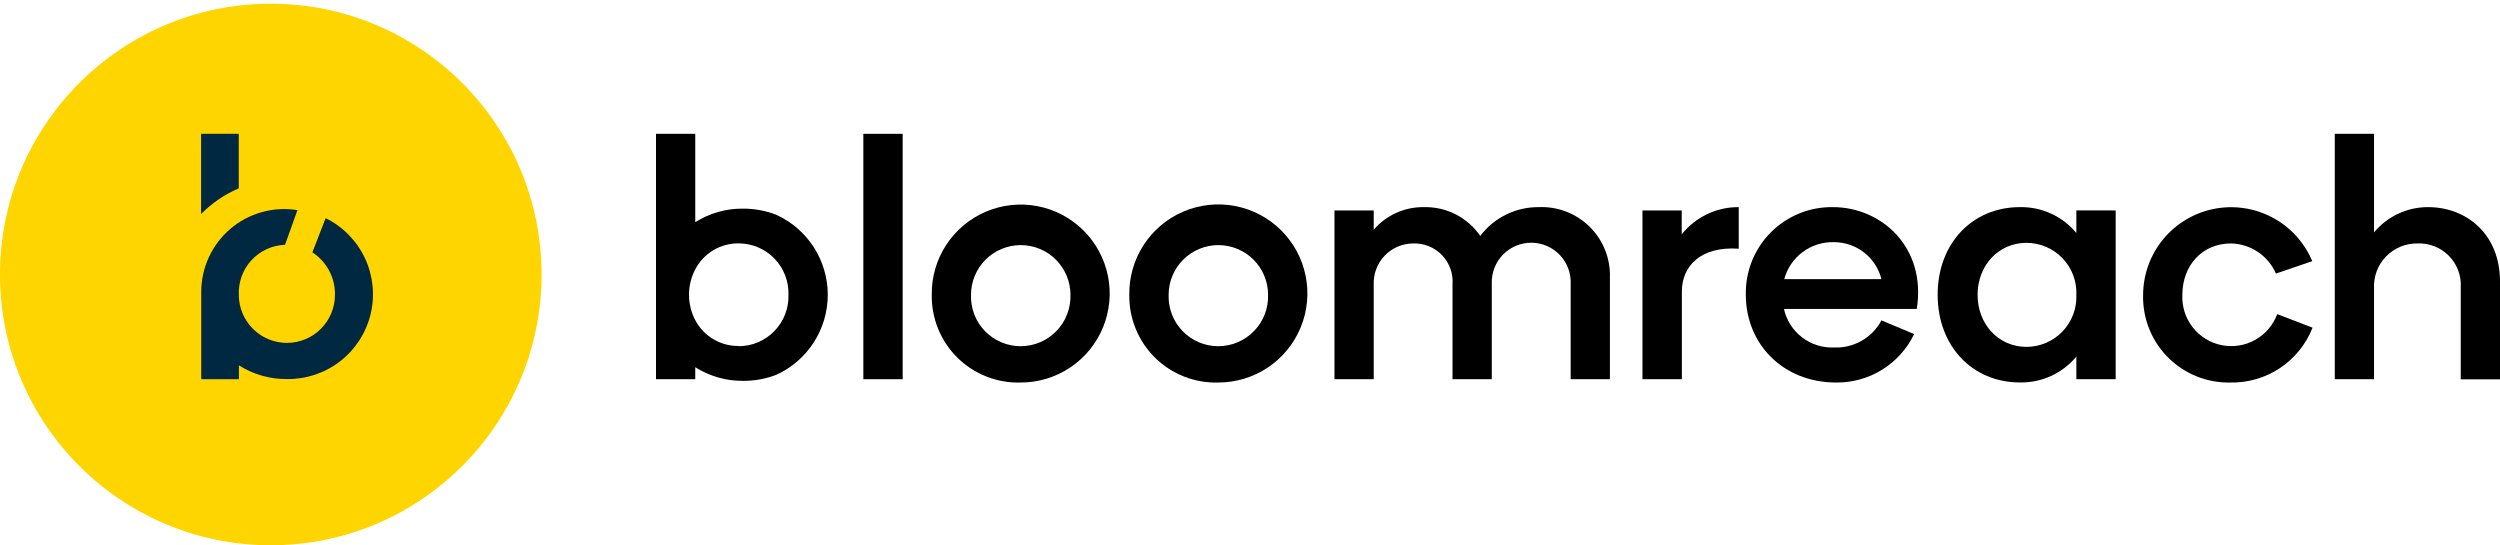 <svg width="509" height="111" viewBox="0 0 509 111" fill="none" xmlns="http://www.w3.org/2000/svg">
<path d="M183.784 27.245V77.207H175.777V27.245H183.784Z" fill="black"/>
<path d="M327.777 56.559V77.207H319.786V57.894C319.844 56.812 319.684 55.729 319.313 54.71C318.943 53.692 318.37 52.758 317.63 51.967C316.889 51.175 315.996 50.542 315.005 50.104C314.013 49.666 312.943 49.434 311.859 49.42C310.775 49.407 309.7 49.613 308.698 50.026C307.696 50.439 306.787 51.05 306.027 51.823C305.268 52.596 304.672 53.514 304.276 54.523C303.881 55.532 303.693 56.611 303.725 57.695V77.207H295.733V57.894C295.814 56.803 295.663 55.707 295.291 54.679C294.919 53.65 294.333 52.712 293.573 51.925C292.812 51.139 291.894 50.522 290.878 50.115C289.863 49.708 288.773 49.521 287.68 49.565C286.599 49.574 285.531 49.8 284.539 50.231C283.548 50.661 282.653 51.285 281.907 52.068C281.162 52.851 280.581 53.775 280.2 54.786C279.819 55.798 279.645 56.876 279.688 57.955V77.207H271.696V42.846H279.688V46.773C280.951 45.303 282.523 44.128 284.291 43.333C286.059 42.538 287.981 42.141 289.919 42.171C292.166 42.119 294.389 42.628 296.39 43.651C298.391 44.674 300.105 46.179 301.378 48.031C302.773 46.188 304.581 44.698 306.656 43.681C308.731 42.663 311.016 42.146 313.328 42.171C315.241 42.094 317.149 42.412 318.933 43.107C320.717 43.802 322.338 44.858 323.695 46.209C325.052 47.56 326.115 49.177 326.817 50.958C327.52 52.739 327.847 54.646 327.777 56.559V56.559Z" fill="black"/>
<path d="M354.008 42.171V50.638C346.338 50.102 342.427 54.105 342.427 59.367V77.207H334.404V42.846H342.396V47.709C343.785 45.965 345.552 44.561 347.564 43.602C349.576 42.642 351.779 42.153 354.008 42.171V42.171Z" fill="black"/>
<path d="M390.256 62.895H363.212C363.722 65.201 365.03 67.252 366.904 68.689C368.779 70.126 371.1 70.855 373.459 70.749C375.417 70.825 377.357 70.347 379.055 69.37C380.754 68.393 382.142 66.957 383.062 65.226L389.719 68.018C388.285 70.999 386.032 73.51 383.223 75.257C380.414 77.004 377.165 77.914 373.858 77.882C362.936 77.882 355.45 69.951 355.45 60.026C355.398 57.676 355.821 55.34 356.693 53.157C357.565 50.975 358.869 48.99 360.526 47.323C362.183 45.656 364.16 44.341 366.337 43.455C368.514 42.57 370.848 42.133 373.198 42.171C383.062 42.171 392.25 50.362 390.256 62.895ZM363.273 56.836H383.062C382.521 54.682 381.276 52.772 379.525 51.407C377.774 50.042 375.618 49.302 373.398 49.304C371.109 49.239 368.866 49.947 367.029 51.313C365.192 52.68 363.869 54.625 363.273 56.836V56.836Z" fill="black"/>
<path d="M430.752 42.846V77.207H422.745V72.605C421.345 74.292 419.581 75.641 417.587 76.552C415.592 77.463 413.417 77.913 411.225 77.866C401.638 77.866 394.505 70.534 394.505 60.011C394.505 49.488 401.638 42.171 411.225 42.171C413.417 42.125 415.592 42.574 417.587 43.485C419.581 44.396 421.345 45.745 422.745 47.432V42.831L430.752 42.846ZM422.745 60.026C422.801 58.66 422.581 57.297 422.097 56.018C421.614 54.739 420.878 53.57 419.933 52.582C418.988 51.594 417.853 50.807 416.597 50.267C415.341 49.728 413.988 49.447 412.621 49.442C406.761 49.442 402.635 54.167 402.635 60.026C402.635 65.886 406.761 70.626 412.621 70.626C413.989 70.619 415.342 70.336 416.598 69.795C417.854 69.254 418.989 68.465 419.934 67.476C420.879 66.487 421.614 65.317 422.098 64.037C422.581 62.757 422.801 61.393 422.745 60.026V60.026Z" fill="black"/>
<path d="M436.336 60.026C436.354 55.895 437.799 51.897 440.426 48.708C443.053 45.52 446.702 43.337 450.754 42.531C454.806 41.724 459.012 42.342 462.66 44.281C466.309 46.22 469.175 49.36 470.774 53.169L463.38 55.7C462.604 53.913 461.332 52.385 459.714 51.297C458.097 50.21 456.201 49.609 454.253 49.565C448.255 49.565 444.328 54.167 444.328 60.026C444.215 62.404 444.957 64.744 446.42 66.623C447.882 68.501 449.968 69.795 452.301 70.269C454.634 70.743 457.059 70.367 459.139 69.209C461.219 68.051 462.816 66.186 463.641 63.953L470.835 66.714C469.519 70.071 467.203 72.942 464.202 74.939C461.2 76.937 457.658 77.964 454.053 77.882C451.703 77.926 449.368 77.493 447.189 76.61C445.01 75.727 443.033 74.411 441.377 72.742C439.721 71.073 438.421 69.086 437.554 66.9C436.688 64.715 436.274 62.377 436.336 60.026V60.026Z" fill="black"/>
<path d="M509 57.296V77.237H501.008V58.554C501.082 57.371 500.907 56.186 500.494 55.075C500.081 53.964 499.44 52.953 498.611 52.105C497.783 51.258 496.786 50.594 495.685 50.157C494.583 49.719 493.402 49.517 492.218 49.565C491.02 49.544 489.829 49.77 488.722 50.23C487.614 50.69 486.613 51.373 485.781 52.236C484.949 53.1 484.304 54.125 483.886 55.249C483.469 56.373 483.287 57.571 483.352 58.768V77.207H475.36V27.245H483.352V47.31C484.694 45.696 486.376 44.399 488.277 43.511C490.178 42.622 492.252 42.165 494.351 42.171C502.281 42.171 509 47.77 509 57.296Z" fill="black"/>
<path d="M141.554 45.239V27.245H133.562V77.207H141.554V74.768C144.483 76.613 147.88 77.577 151.341 77.544C153.643 77.552 155.927 77.131 158.075 76.302C161.202 74.872 163.851 72.573 165.705 69.678C167.56 66.784 168.542 63.416 168.534 59.979C168.526 56.541 167.528 53.178 165.66 50.292C163.791 47.406 161.132 45.119 157.998 43.705C155.863 42.889 153.596 42.474 151.31 42.478C147.86 42.437 144.471 43.396 141.554 45.239V45.239ZM150.405 70.442C148.588 70.467 146.799 69.989 145.237 69.06C143.675 68.131 142.4 66.789 141.554 65.18C140.718 63.586 140.282 61.812 140.282 60.011C140.282 58.21 140.718 56.436 141.554 54.842C142.396 53.227 143.669 51.879 145.232 50.944C146.794 50.01 148.585 49.527 150.405 49.549C151.762 49.553 153.105 49.828 154.354 50.359C155.603 50.891 156.733 51.667 157.676 52.642C158.62 53.617 159.359 54.772 159.849 56.038C160.339 57.303 160.57 58.654 160.529 60.011C160.572 61.369 160.343 62.721 159.854 63.989C159.365 65.256 158.626 66.413 157.682 67.39C156.738 68.367 155.608 69.144 154.358 69.676C153.108 70.209 151.764 70.484 150.405 70.488V70.442Z" fill="black"/>
<path d="M189.705 60.026C189.654 56.433 190.672 52.905 192.631 49.892C194.59 46.878 197.401 44.516 200.706 43.104C204.012 41.693 207.662 41.297 211.193 41.966C214.724 42.636 217.977 44.34 220.536 46.863C223.096 49.386 224.848 52.613 225.568 56.134C226.289 59.655 225.945 63.311 224.582 66.637C223.219 69.962 220.897 72.807 217.913 74.809C214.928 76.812 211.416 77.881 207.822 77.882C205.445 77.955 203.078 77.545 200.864 76.676C198.651 75.808 196.636 74.5 194.942 72.831C193.249 71.162 191.912 69.166 191.011 66.965C190.111 64.764 189.667 62.404 189.705 60.026V60.026ZM207.822 70.488C209.179 70.484 210.521 70.209 211.77 69.678C213.019 69.147 214.149 68.37 215.093 67.395C216.037 66.42 216.775 65.265 217.265 63.999C217.755 62.734 217.987 61.383 217.946 60.026C217.946 58.697 217.684 57.38 217.175 56.152C216.666 54.924 215.921 53.808 214.98 52.867C214.04 51.927 212.924 51.182 211.696 50.673C210.468 50.164 209.151 49.902 207.822 49.902C206.492 49.902 205.176 50.164 203.947 50.673C202.719 51.182 201.603 51.927 200.663 52.867C199.723 53.808 198.977 54.924 198.468 56.152C197.959 57.38 197.697 58.697 197.697 60.026C197.65 61.385 197.877 62.738 198.365 64.007C198.852 65.275 199.591 66.432 200.536 67.409C201.481 68.386 202.613 69.162 203.865 69.691C205.117 70.22 206.463 70.491 207.822 70.488V70.488Z" fill="black"/>
<path d="M229.926 60.026C229.871 56.429 230.888 52.897 232.846 49.879C234.805 46.861 237.617 44.494 240.925 43.079C244.233 41.665 247.887 41.266 251.422 41.934C254.957 42.602 258.214 44.307 260.777 46.831C263.341 49.356 265.095 52.586 265.818 56.11C266.54 59.635 266.197 63.294 264.833 66.624C263.47 69.953 261.146 72.801 258.159 74.806C255.171 76.811 251.655 77.881 248.057 77.882C245.68 77.954 243.312 77.544 241.098 76.677C238.883 75.809 236.868 74.501 235.173 72.832C233.478 71.163 232.139 69.167 231.238 66.966C230.336 64.766 229.89 62.404 229.926 60.026V60.026ZM248.057 70.488C249.415 70.484 250.757 70.209 252.006 69.678C253.255 69.147 254.385 68.37 255.329 67.395C256.272 66.42 257.011 65.265 257.501 63.999C257.991 62.734 258.222 61.383 258.181 60.026C258.181 58.697 257.92 57.38 257.411 56.152C256.902 54.924 256.156 53.807 255.216 52.867C254.276 51.927 253.16 51.181 251.932 50.673C250.703 50.164 249.387 49.902 248.057 49.902C246.728 49.902 245.411 50.164 244.183 50.673C242.955 51.181 241.839 51.927 240.898 52.867C239.958 53.807 239.213 54.924 238.704 56.152C238.195 57.38 237.933 58.697 237.933 60.026C237.886 61.385 238.113 62.738 238.6 64.007C239.088 65.275 239.827 66.432 240.772 67.409C241.717 68.386 242.849 69.162 244.101 69.691C245.353 70.22 246.698 70.491 248.057 70.488V70.488Z" fill="black"/>
<path d="M55.131 111.015C85.579 111.015 110.261 86.332 110.261 55.885C110.261 25.437 85.579 0.754 55.131 0.754C24.683 0.754 0 25.437 0 55.885C0 86.332 24.683 111.015 55.131 111.015Z" fill="#FFD500"/>
<path d="M66.298 44.426L63.598 51.375C65.035 52.309 66.211 53.593 67.016 55.107C67.82 56.62 68.228 58.313 68.2 60.026C68.2 62.622 67.169 65.111 65.334 66.947C63.498 68.782 61.009 69.813 58.413 69.813C55.818 69.813 53.328 68.782 51.493 66.947C49.658 65.111 48.627 62.622 48.627 60.026C48.569 58.739 48.767 57.452 49.21 56.242C49.652 55.031 50.33 53.92 51.205 52.973C52.079 52.026 53.132 51.261 54.304 50.724C55.475 50.186 56.742 49.886 58.03 49.841L60.561 42.785C58.143 42.39 55.668 42.527 53.309 43.186C50.949 43.845 48.761 45.01 46.897 46.599C45.033 48.189 43.537 50.165 42.514 52.391C41.491 54.617 40.965 57.039 40.972 59.489V77.207H48.642V74.384C51.566 76.24 54.965 77.209 58.429 77.176C62.351 77.23 66.176 75.947 69.272 73.538C72.368 71.129 74.553 67.738 75.465 63.922C76.377 60.107 75.964 56.094 74.292 52.545C72.62 48.996 69.79 46.122 66.267 44.395L66.298 44.426Z" fill="#002840"/>
<path d="M40.941 43.582C43.13 41.352 45.736 39.574 48.611 38.351V27.245H40.941V43.582Z" fill="#002840"/>
</svg>
